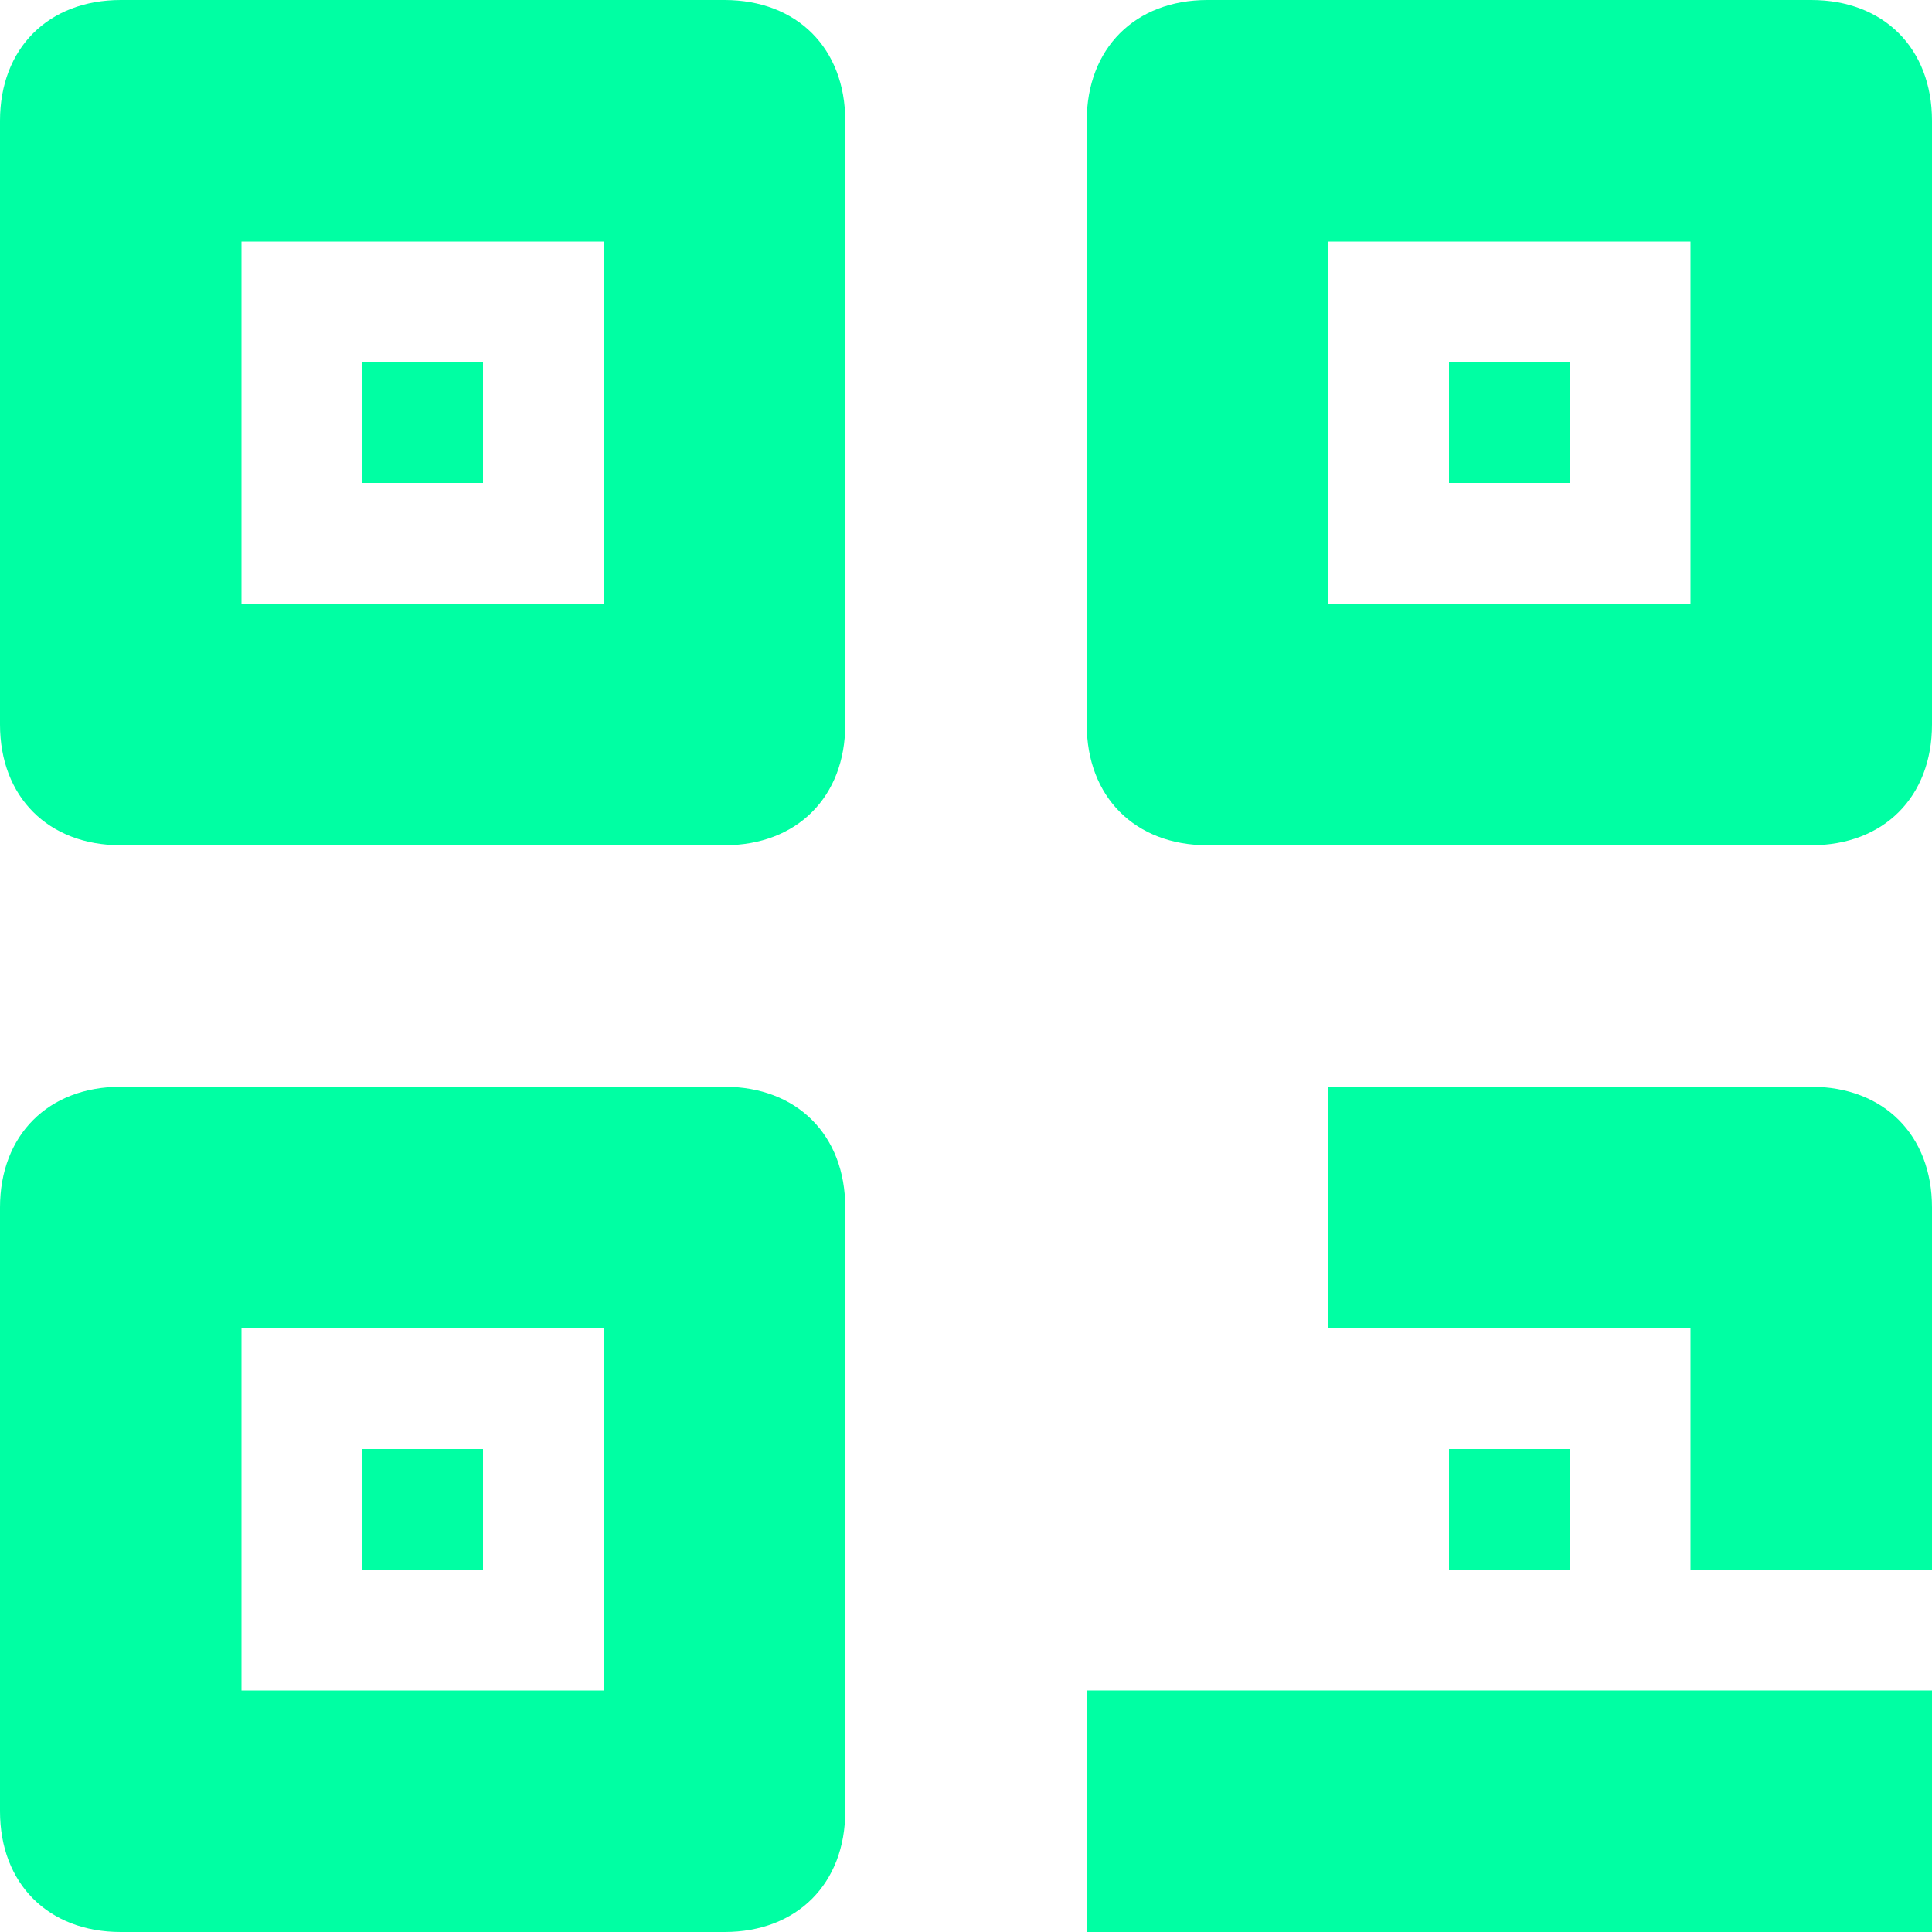 <svg width="16" height="16" viewBox="0 0 16 16" fill="none" xmlns="http://www.w3.org/2000/svg">
<path d="M6 7H1C0.4 7 0 6.6 0 6V1C0 0.4 0.4 0 1 0H6C6.6 0 7 0.4 7 1V6C7 6.6 6.6 7 6 7ZM2 5H5V2H2V5Z" fill="#00FFA3"/>
<path d="M6 16H1C0.4 16 0 15.6 0 15V10C0 9.4 0.4 9 1 9H6C6.6 9 7 9.4 7 10V15C7 15.6 6.6 16 6 16ZM2 14H5V11H2V14Z" fill="#00FFA3"/>
<path d="M15 7H10C9.4 7 9 6.6 9 6V1C9 0.4 9.4 0 10 0H15C15.6 0 16 0.4 16 1V6C16 6.6 15.6 7 15 7ZM11 5H14V2H11V5Z" fill="#00FFA3"/>
<path d="M4 3H3V4H4V3Z" fill="#00FFA3"/>
<path d="M4 12H3V13H4V12Z" fill="#00FFA3"/>
<path d="M16 14H9V16H16V14Z" fill="#00FFA3"/>
<path d="M16 13H14V11H11V9H15C15.6 9 16 9.4 16 10V13Z" fill="#00FFA3"/>
<path d="M13 12H12V13H13V12Z" fill="#00FFA3"/>
<path d="M13 3H12V4H13V3Z" fill="#00FFA3"/>
</svg>
